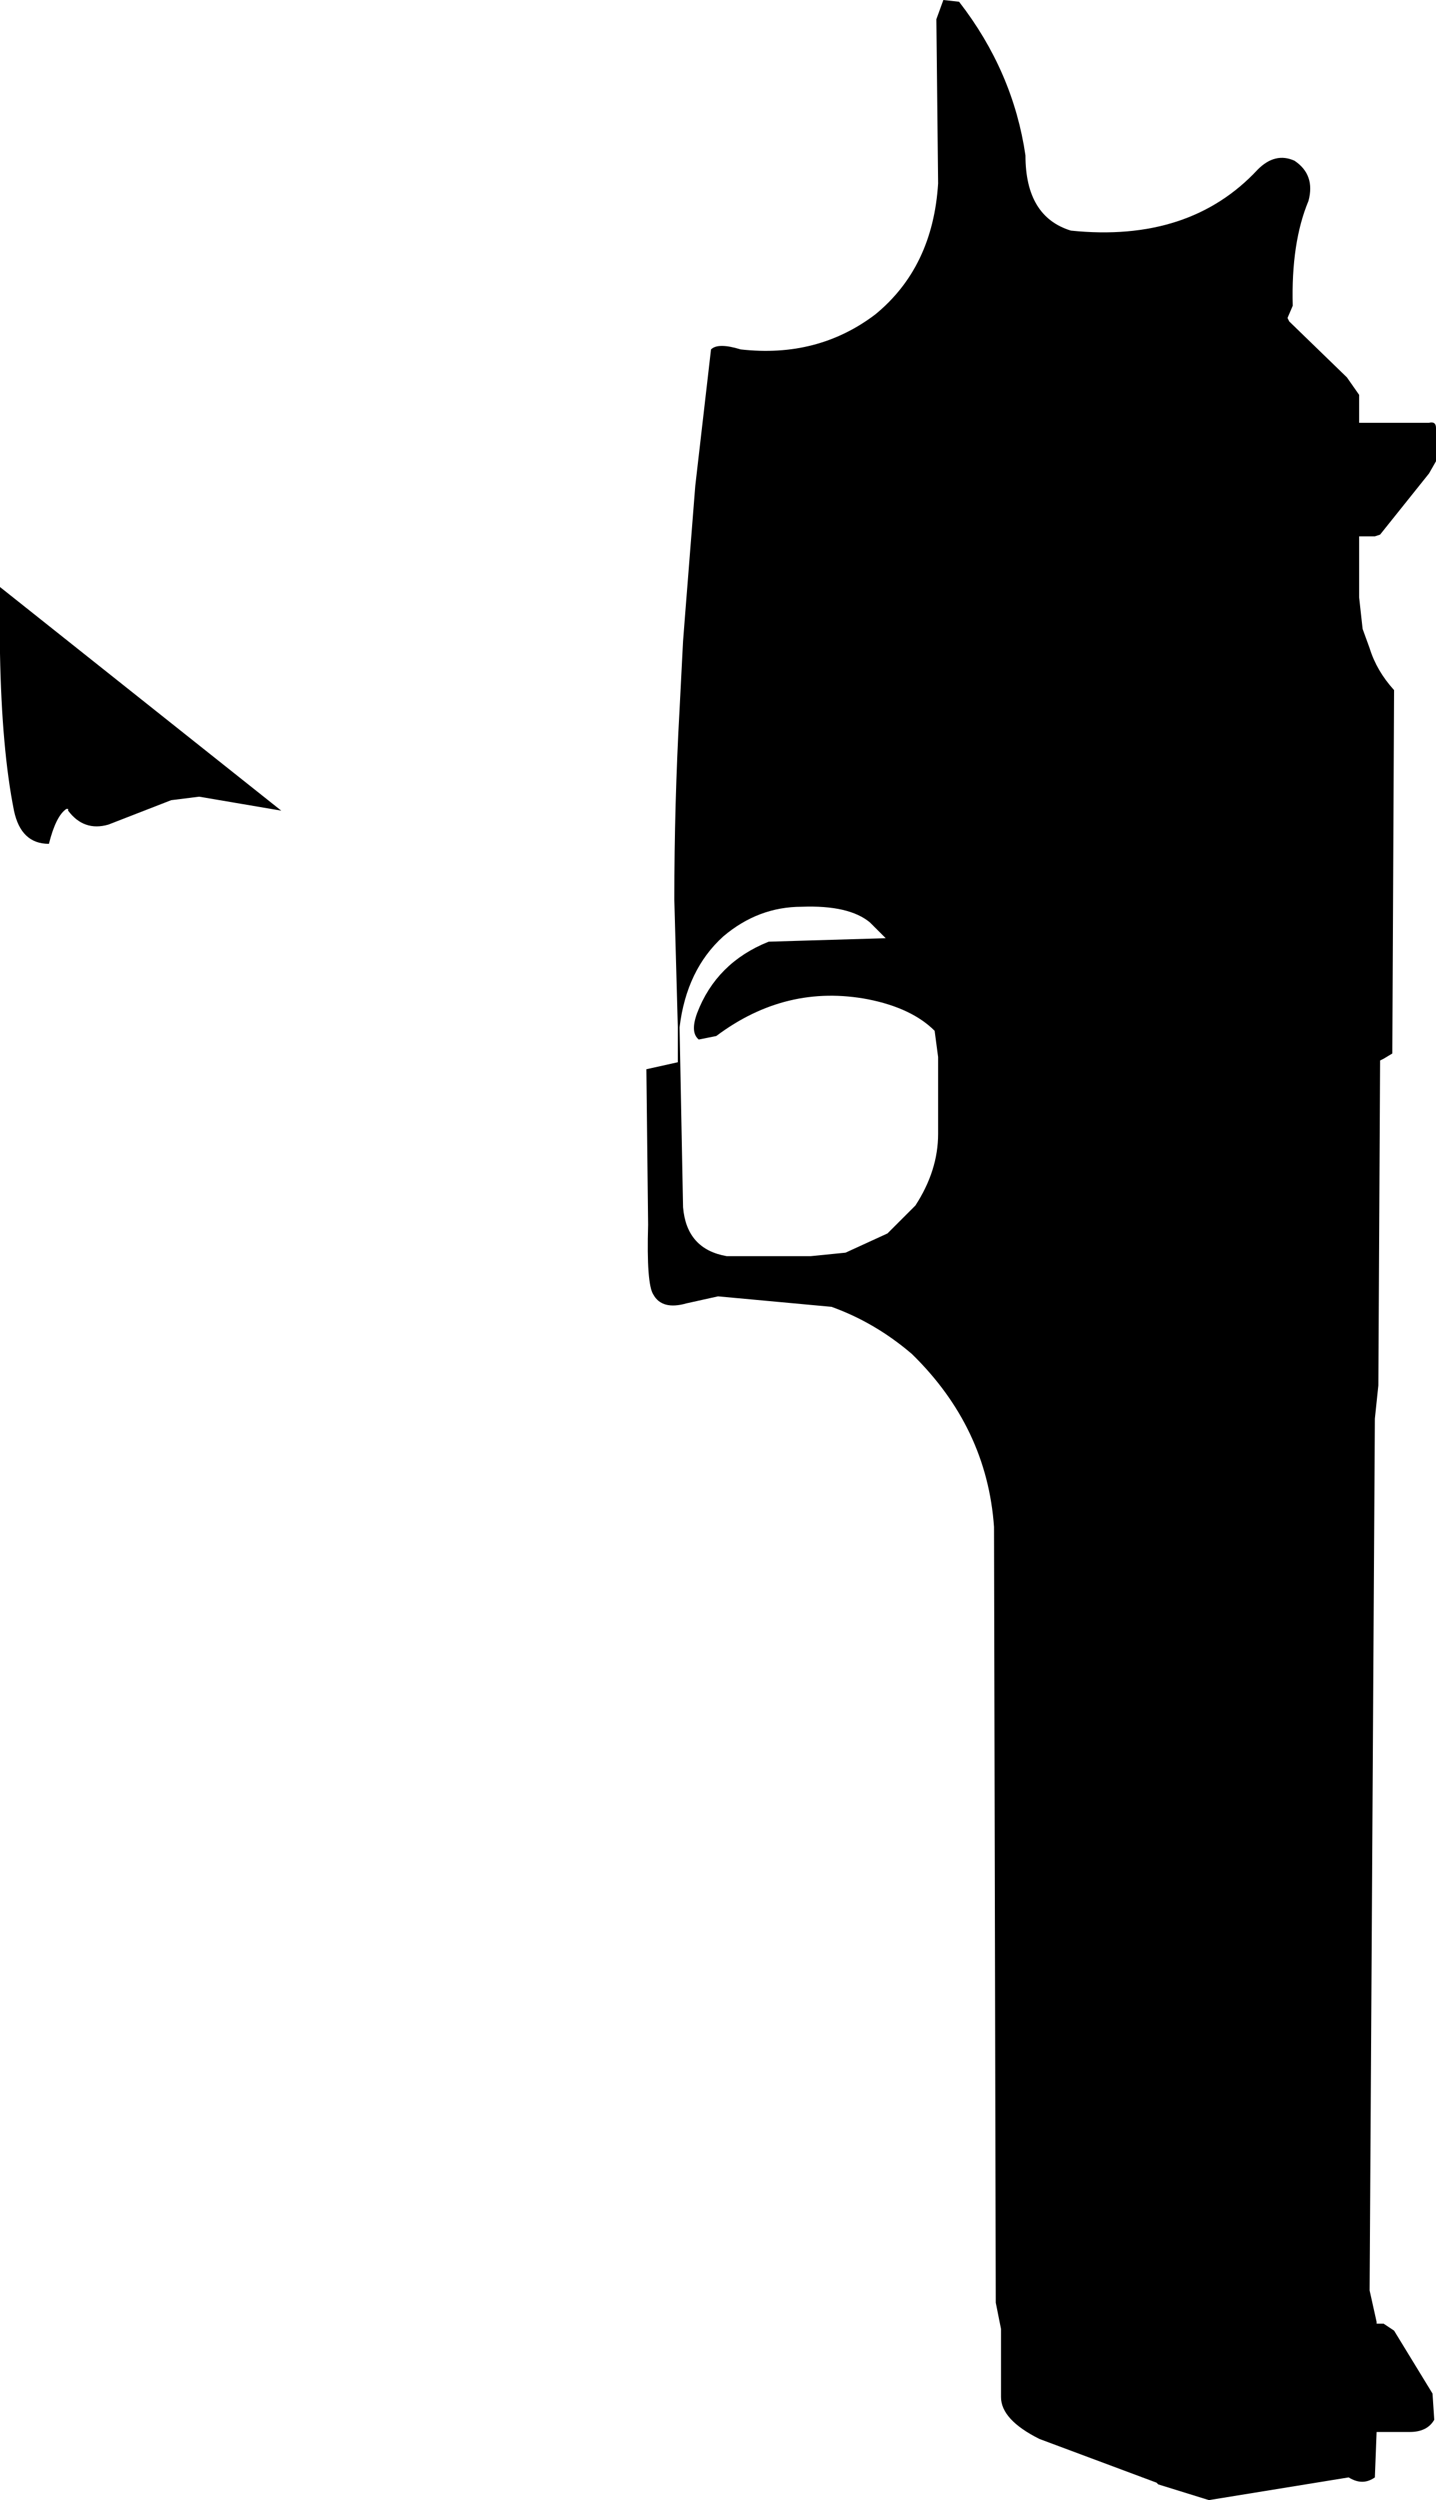 <?xml version="1.0" encoding="UTF-8" standalone="no"?>
<svg xmlns:xlink="http://www.w3.org/1999/xlink" height="71.55px" width="41.1px" xmlns="http://www.w3.org/2000/svg">
  <g transform="matrix(1.0, 0.0, 0.0, 1.0, -173.1, -268.8)">
    <path d="M173.1 287.5 L173.1 285.6 181.15 292.0 178.8 291.6 178.0 291.7 176.2 292.4 Q175.5 292.6 175.05 292.0 L175.05 291.95 175.0 291.95 Q174.7 292.15 174.5 292.95 173.7 292.95 173.5 292.0 173.15 290.25 173.1 287.5 M199.9 269.35 L200.1 268.8 200.55 268.85 Q202.1 270.85 202.45 273.25 202.45 275.0 203.75 275.4 207.15 275.75 209.1 273.65 209.6 273.15 210.15 273.4 210.75 273.8 210.55 274.55 210.05 275.75 210.1 277.55 L209.95 277.9 210.0 278.0 211.65 279.6 212.0 280.1 212.0 280.9 214.0 280.9 Q214.2 280.85 214.2 281.05 L214.2 282.0 214.0 282.35 212.6 284.1 212.45 284.15 212.0 284.15 212.0 285.9 212.1 286.8 212.3 287.35 Q212.5 288.0 213.0 288.55 L212.95 298.95 212.7 299.1 212.6 299.15 212.55 308.45 212.45 309.4 212.3 334.35 212.5 335.25 212.5 335.3 212.7 335.3 213.0 335.5 214.1 337.3 214.15 338.05 Q213.95 338.4 213.45 338.4 L212.5 338.4 212.45 339.7 Q212.1 339.95 211.7 339.7 L207.7 340.35 206.25 339.9 206.2 339.85 202.85 338.6 Q201.75 338.05 201.75 337.4 L201.75 335.45 201.6 334.7 201.55 312.5 Q201.35 309.65 199.2 307.55 198.15 306.65 196.9 306.2 L193.65 305.9 192.75 306.1 Q192.05 306.3 191.8 305.85 191.6 305.55 191.65 303.85 L191.6 299.4 192.5 299.2 192.5 298.2 192.4 294.55 Q192.4 291.8 192.55 289.1 L192.65 287.15 192.7 286.5 193.0 282.7 193.45 278.8 Q193.65 278.6 194.3 278.8 196.5 279.05 198.15 277.8 199.8 276.45 199.95 274.05 L199.9 269.35 M193.8 295.6 Q192.75 296.55 192.55 298.2 L192.65 303.35 Q192.75 304.55 193.9 304.75 L196.3 304.75 197.3 304.65 198.5 304.1 199.3 303.3 Q199.95 302.3 199.95 301.25 L199.95 299.05 199.85 298.3 Q199.2 297.65 197.95 297.4 195.6 296.95 193.6 298.45 L193.1 298.55 Q192.85 298.35 193.05 297.8 193.6 296.35 195.1 295.75 L198.45 295.65 198.0 295.2 Q197.4 294.7 196.05 294.75 194.8 294.75 193.8 295.6" fill="#000000" fill-rule="evenodd" stroke="none"/>
  </g>
</svg>
